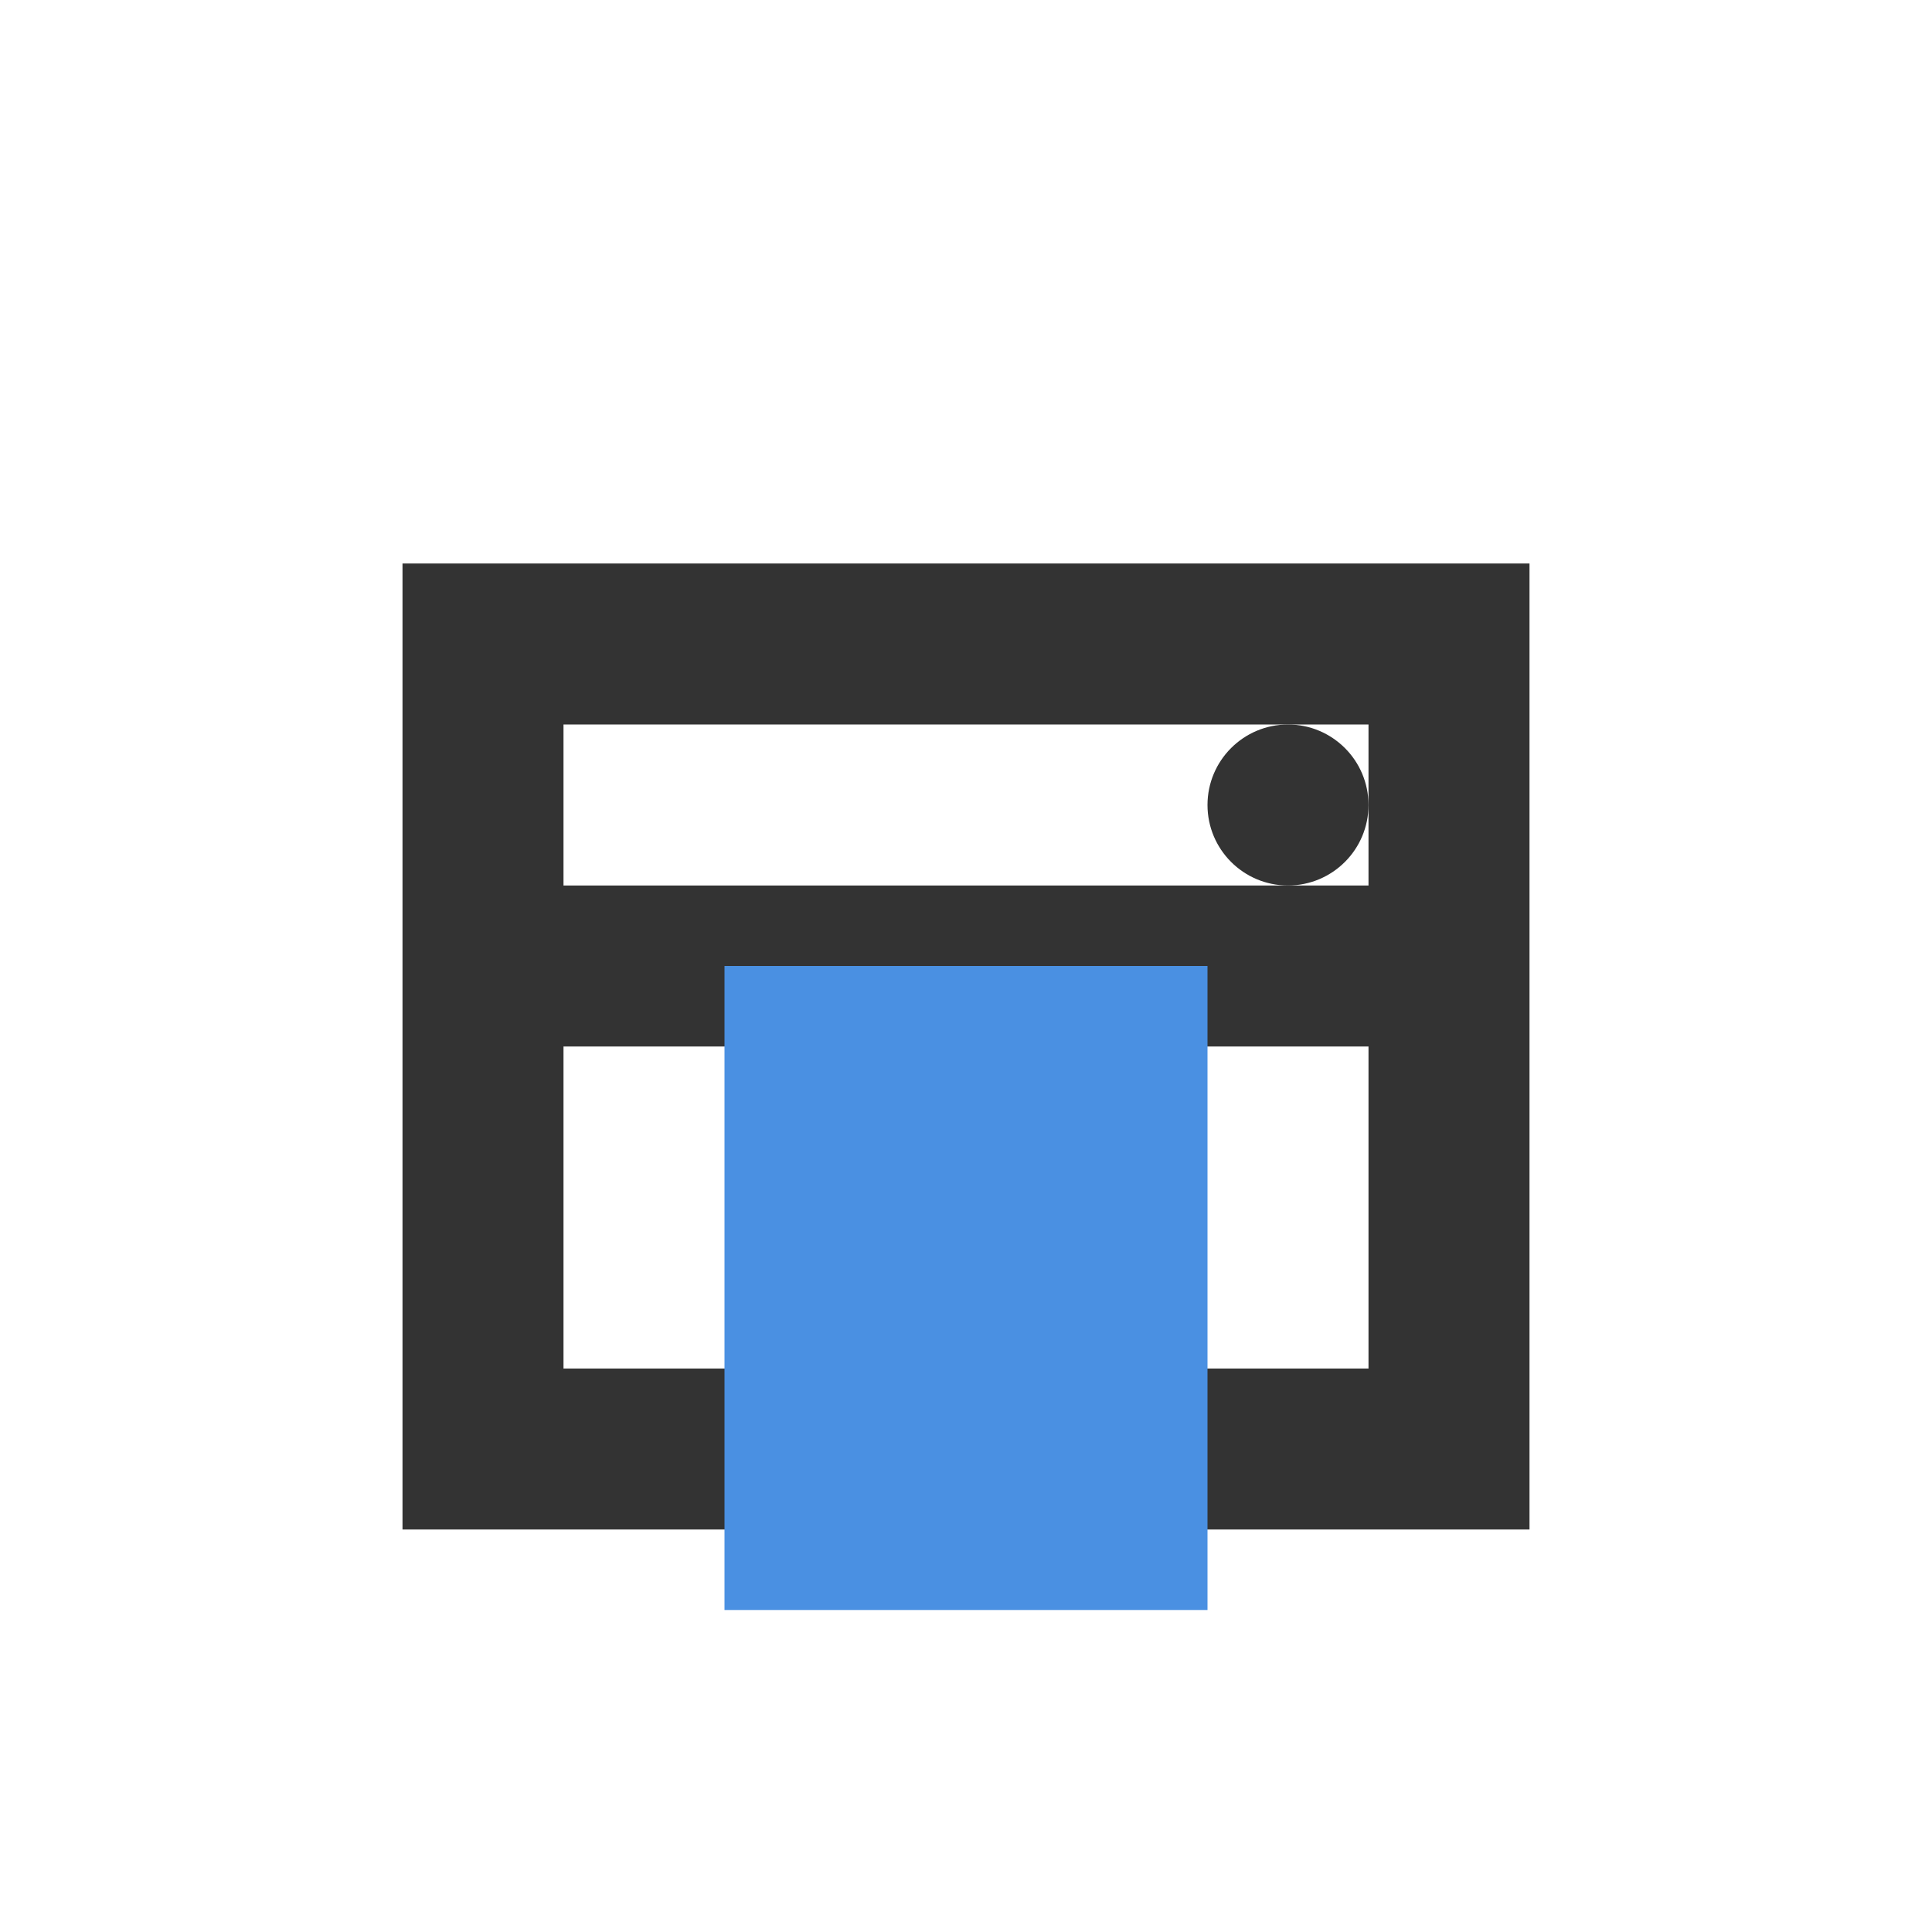 <svg width="24" height="24" viewBox="0 0 24 24" fill="none" xmlns="http://www.w3.org/2000/svg">
  <rect x="6" y="8" width="12" height="10" stroke="#333333" stroke-width="2"/>
  <path d="M6 12H18" stroke="#333333" stroke-width="2"/>
  <rect x="9" y="12" width="6" height="8" fill="#4A90E2"/>
  <circle cx="16" cy="10" r="1" fill="#333333"/>
</svg>